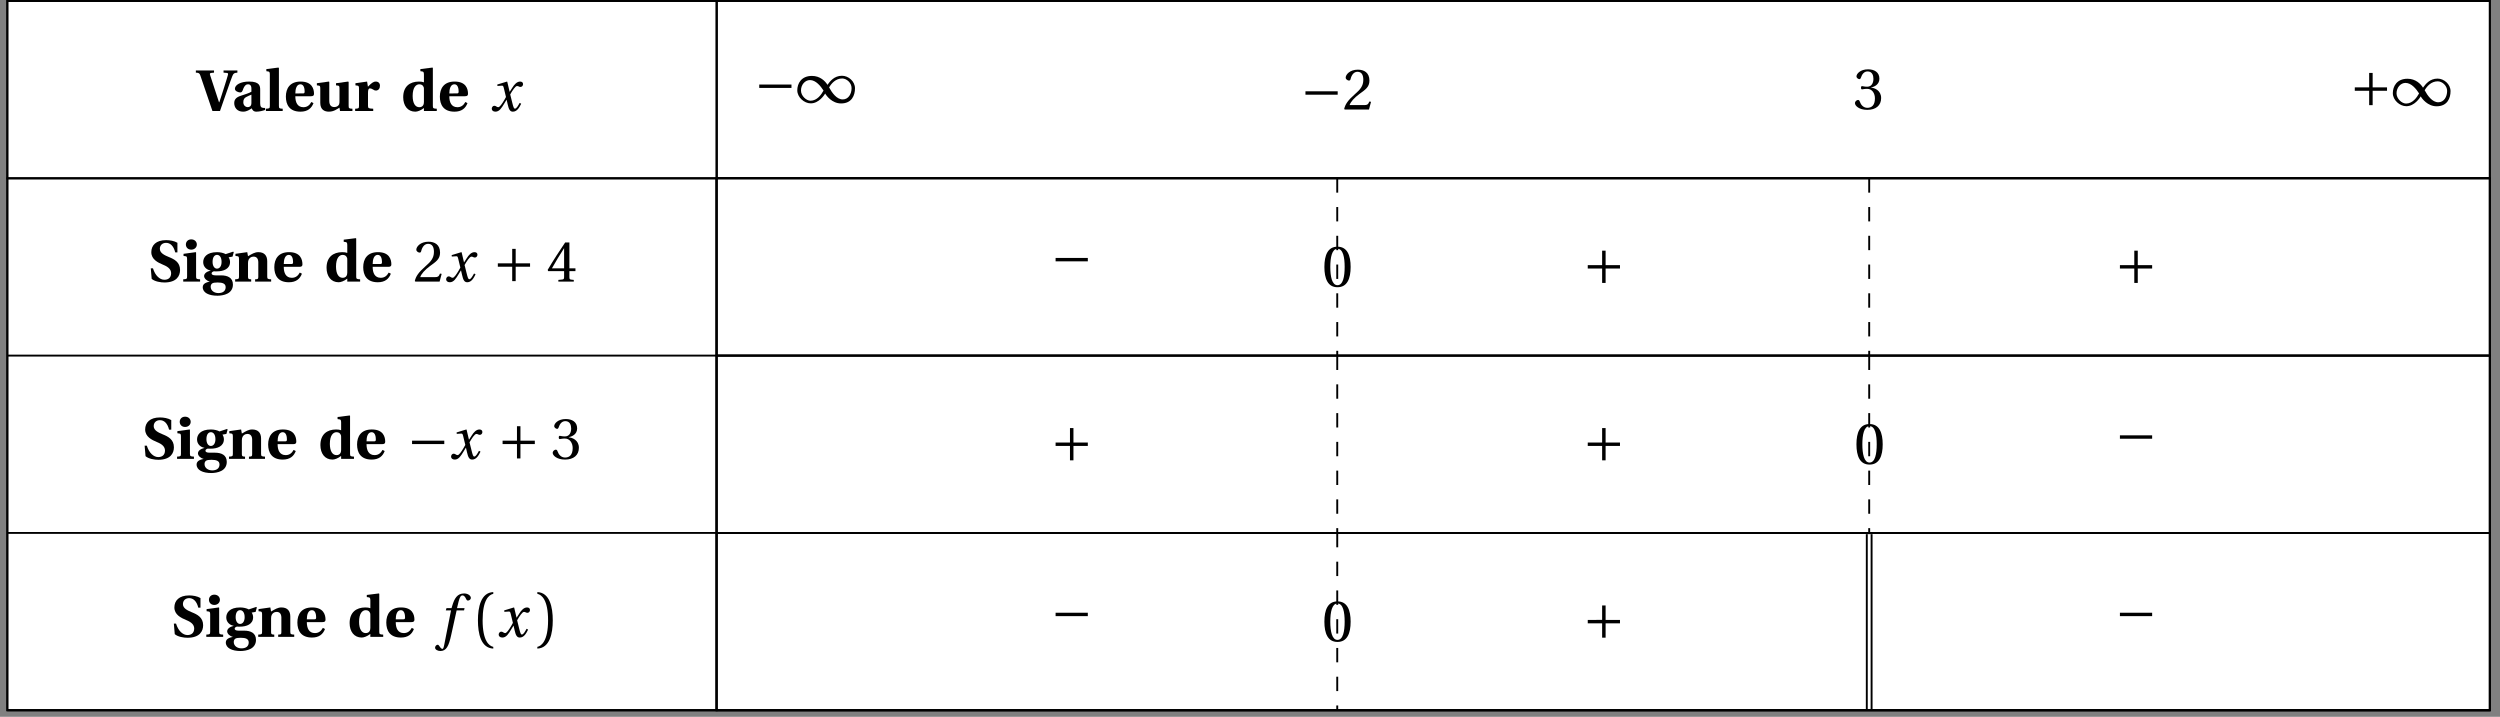 <svg xmlns="http://www.w3.org/2000/svg" xmlns:xlink="http://www.w3.org/1999/xlink" width="516.405pt" height="148.068pt" viewBox="0 0 516.405 148.068"><rect x="0" y="0" width="516.405" height="148.068" fill="#808080" stroke="none"/><defs><path id="h" d="M-.125-7.922c.625.031.766.109.938.625L3.297 0h1.562l1.469-4.219c.453-1.328.891-2.5 1.078-2.984.25-.578.344-.656 1.047-.719V-8.375H5.594v.453l.688.062c.25.031.281.141.219.406-.125.391-.391 1.406-.766 2.516-.25.734-.781 2.516-1.016 3.141h-.062l-1.844-5.625c-.078-.25-.062-.406.219-.438l.594-.062V-8.375h-3.75Zm0 0"/><path id="i" d="M.594-1.625c0 .906.594 1.766 1.828 1.766.797 0 1.344-.406 1.781-.688.156.359.375.688.969.688.641 0 1.406-.203 1.812-.359L6.969-.625c-.156.016-.438 0-.609-.062-.172-.047-.406-.188-.406-.891V-4.375c0-.766-.094-1.703-2.281-1.703-1.812 0-2.938.703-2.938 1.5 0 .516.781.75 1.109.75.266 0 .406-.188.516-.484.344-1.031.75-1.203 1.094-1.203.359 0 .688.203.688.891v.641c-.422.297-1.453.578-2.25.859-.969.328-1.297.812-1.297 1.5m1.875-.188c0-.562.203-.859.578-1.062.375-.203.797-.375 1.094-.5v1.75c-.016.656-.406.828-.734.828-.5 0-.938-.375-.938-1.016m0 0"/><path id="j" d="M.297 0h3.469v-.469C3.062-.5 2.984-.547 2.984-1.062v-7.828L2.875-8.969l-2.484.312v.438l.422.062c.203.047.297.141.297.641v6.453c0 .516-.094.562-.812.594Zm0 0"/><path id="k" d="M.484-2.969C.484-1.312 1.219.141 3.5.141c1.469 0 2.281-.688 2.688-1.766L5.75-1.859c-.375.688-.891 1.078-1.641 1.078-1.234 0-1.672-1-1.672-2.266h3.203c.453 0 .656-.125.656-.5 0-1-.391-2.531-2.766-2.531-2.219 0-3.047 1.422-3.047 3.109M2.438-3.625c0-.875.234-1.891 1.047-1.891.734 0 .875.922.875 1.484 0 .344-.094.406-.375.406Zm0 0"/><path id="l" d="m.375-5.297.422.062c.203.031.281.125.281.609v2.953c0 1.422.891 1.812 1.781 1.812 1.047 0 1.688-.547 2.188-.828L5.156 0h2.562v-.469C7.016-.5 6.938-.547 6.938-1.062V-6l-.109-.078-2.5.344v.438l.438.062c.203.031.281.125.281.609v2.562c0 .203 0 .5-.078.688-.125.281-.453.562-.984.562-.656 0-1.047-.375-1.047-1.312V-6l-.094-.078L.375-5.734Zm0 0"/><path id="m" d="M.391 0H4.125v-.469c-.953-.047-1.078-.078-1.078-.594V-3.75c0-.625.109-.922.422-.922.188 0 .375.094.656.25.156.125.328.203.562.203.25 0 .5-.141.625-.312.141-.188.203-.422.203-.703 0-.516-.344-.844-.859-.844-.516 0-.906.328-1.625 1.062l-.172-1.062-2.406.344v.438l.438.062c.203.031.297.125.297.609v3.562c0 .516-.078.562-.797.594Zm0 0"/><path id="n" d="M.484-2.859c0 1.766.938 3 2.5 3 .453 0 1.109-.234 1.781-.75V0h2.656v-.469c-.719-.031-.812-.078-.812-.594v-7.828l-.078-.078-2.5.312v.438l.438.062c.188.047.297.141.297.641v1.594c-.281-.109-.625-.156-1.047-.156-.922 0-1.75.266-2.312.781-.578.531-.922 1.344-.922 2.438m1.953-.25c0-1.766.688-2.406 1.375-2.406.484 0 .734.234.844.484.125.172.109.438.109.688v2.5c0 .484-.188 1.062-.969 1.062C3-.781 2.438-1.562 2.438-3.109m0 0"/><path id="p" d="M.594-2.734.781-.562c.641.562 1.859.75 2.672.75 2.469-.031 3.188-1.328 3.188-2.594C6.641-4 5.453-4.625 4.312-5.078c-.812-.344-1.844-.781-1.844-1.688C2.469-7.531 3.016-8 3.75-8c.797 0 1.547.547 1.891 1.969h.453v-1.984c-.641-.391-1.578-.547-2.328-.547C1.688-8.562.703-7.5.703-6.078c0 1.5 1.359 2.156 2.453 2.609 1.125.453 1.641 1 1.641 1.766C4.781-.797 4.203-.375 3.406-.375c-.938 0-1.891-.828-2.359-2.359Zm0 0"/><path id="q" d="M.938-7.656c0 .578.422 1.062 1.109 1.062s1.156-.484 1.156-1.062c0-.578-.453-1.062-1.156-1.062-.688 0-1.109.484-1.109 1.062M.391 0H3.875v-.469C3.156-.5 3.047-.547 3.047-1.062V-6l-.062-.078-2.531.344v.438l.438.062c.203.031.297.125.297.609v3.562c0 .516-.078.562-.797.594Zm0 0"/><path id="r" d="M.391 1.156c0 1.172 1.297 1.766 3.047 1.766.547 0 1.438-.109 2.047-.438C6.172 2.141 6.625 1.5 6.625.625c0-1.453-1.141-1.906-2.438-1.906H3.047c-.609 0-.828-.188-.828-.406 0-.266.312-.391.484-.438.234.031.422.016.562.016 1.453 0 2.766-.516 2.766-1.953 0-.359-.141-.734-.297-.953l.812-.141.25-.906-.109-.125-1.562.516c-.406-.234-1.094-.406-1.766-.406-2.219 0-2.875 1.125-2.875 2.062 0 1 .766 1.609 1.516 1.719v.031c-.812.188-1.328.625-1.328 1.125 0 .516.594 1.016 1.141 1.125v.031C1.297.125.391.344.391 1.156m1.641-.109c0-.344.156-.562.328-.672.172-.125.547-.188 1.094-.188C4.5.188 5.125.422 5.125 1.156c0 .859-.672 1.219-1.5 1.219-.828 0-1.594-.469-1.594-1.328m.391-5.109c0-1.016.422-1.453.922-1.453.484 0 .938.438.938 1.453 0 .859-.391 1.391-.953 1.391-.516 0-.906-.547-.906-1.391m0 0"/><path id="s" d="M.391 0h3.312v-.469l-.234-.016c-.266-.031-.422-.062-.422-.469v-2.891c0-.266.047-.531.141-.703.156-.312.484-.609 1-.609.625 0 .953.391.984 1.109v3.094c0 .406-.125.438-.391.469l-.266.016V0h3.312v-.469C7.125-.5 7.016-.547 7.016-1.062v-3.141c0-1.141-.578-1.875-1.844-1.875-.719 0-1.312.359-2.125.844l-.156-.844-2.438.344v.438l.438.062c.203.031.297.125.297.609v3.562c0 .516-.078.562-.797.594Zm0 0"/><path id="o" d="M.391-.469c0 .344.281.609.766.609.828 0 1.297-.828 1.797-1.641l.484-.797h.031l.219.953C3.906-.375 4.141.141 4.75.141c.891 0 1.359-.906 1.719-1.641l-.312-.172c-.297.531-.641 1.188-.969 1.188-.234 0-.328-.281-.594-1.359l-.391-1.578c.438-.781 1.062-1.734 1.406-1.734.359 0 .375.188.734.188.281 0 .516-.266.516-.578 0-.375-.281-.531-.609-.531-.656 0-1.188.578-1.609 1.266l-.531.828h-.031l-.484-2.047-.062-.047-2 .609.031.297.953-.062c.188 0 .281.078.391.594l.422 1.75L3-2.297c-.516.875-.969 1.516-1.266 1.516-.344 0-.438-.297-.812-.297-.312 0-.531.312-.531.609m0 0"/><path id="t" d="M.328-.109.453 0h5L5.875-1.594l-.344-.062c-.25.656-.5.734-.984.734H1.453c.188-.625.922-1.484 2.031-2.297 1.156-.844 2.062-1.391 2.062-2.75 0-1.672-1.125-2.266-2.391-2.266C1.5-8.234.641-7.219.641-6.594c0 .406.469.609.672.609.219 0 .297-.125.344-.344.203-.812.672-1.469 1.422-1.469.922 0 1.203.766 1.203 1.656 0 1.297-.656 2.031-1.719 2.953C1.062-1.875.547-1.062.328-.109m0 0"/><path id="u" d="M1.031-3.062H4v2.969h.719V-3.062H7.688v-.703H4.719V-6.75H4v2.984H1.031Zm0 0"/><path id="v" d="m.234-2.422.094.266H3.625v1.234c0 .406-.125.469-.422.5l-.766.078V0H5.625v-.344l-.547-.062c-.281-.047-.359-.109-.359-.516v-1.234h1.25v-.578h-1.25v-5.344h-.875c-1.141 1.672-2.5 3.766-3.609 5.656m.875-.312c.719-1.312 1.594-2.719 2.516-4.172v4.172Zm0 0"/><path id="w" d="M1.031-3.062H7.688v-.703H1.031Zm0 0"/><path id="x" d="M.328-1.234c0 .516.828 1.375 2.547 1.375 1.75 0 2.859-.891 2.859-2.438 0-1.609-1.391-2.094-2.062-2.156V-4.5C4.328-4.609 5.375-5.094 5.375-6.297c0-1.344-1.047-1.938-2.344-1.938-1.609 0-2.391.938-2.391 1.453 0 .375.422.578.594.578.156 0 .25-.094.297-.25.266-.828.719-1.344 1.406-1.344.953 0 1.203.828 1.203 1.516 0 .719-.266 1.641-1.297 1.641-.578 0-.906-.125-1.047-.125-.156 0-.219.125-.219.344 0 .203.062.328.219.328.141 0 .469-.109 1.047-.109 1.031 0 1.609.922 1.609 1.969 0 1.453-.703 1.953-1.562 1.953-.812 0-1.328-.594-1.562-1.281-.078-.234-.188-.344-.359-.344-.219 0-.641.234-.641.672m0 0"/><path id="y" d="M-.25 2.234c0 .391.531.688 1.094.688 1.219 0 1.734-.984 2.234-3.297l1.125-5.094h1.531l.109-.469h-1.562l.328-1.359c.234-.922.469-1.266.797-1.266.328 0 .547.266.812.844.062.125.156.219.328.219.25 0 .594-.219.594-.531 0-.516-.656-.938-1.375-.938-1.422 0-2.016 1-2.484 2.594l-.125.438H2.109l-.141.469h1.078l-1.406 7.125c-.141.75-.266.828-.375.828-.125 0-.328-.094-.641-.594C.531 1.781.453 1.625.297 1.625c-.266 0-.547.297-.547.609m0 0"/><path id="z" d="M1.047-3.406c0 2.719.609 5.719 3.172 5.828V2.062C3.359 1.891 2.016.828 2.016-3.406c0-4.219 1.281-5.281 2.203-5.484V-9.25c-2.562.109-3.172 3.109-3.172 5.844m0 0"/><path id="A" d="M.719 2.062v.359c2.562-.109 3.188-3.109 3.188-5.828 0-2.734-.625-5.734-3.188-5.844v.359C1.641-8.688 2.938-7.625 2.938-3.406c0 4.234-1.359 5.297-2.219 5.469m0 0"/><path id="G" d="M.188-2.562C.188-1.125 1.625.125 2.969.125c1.688 0 2.781-1.703 2.984-2.031.234.438 1.406 2.047 3.281 2.047 2.234 0 2.875-1.703 2.875-3.125 0-1.438-1.344-2.594-2.688-2.594-1.609 0-2.484 1.156-3 1.875-.469-.781-1.531-1.844-3.203-1.844-2.203 0-3.031 1.562-3.031 2.984m.766.031c0-1.203.844-2.156 1.859-2.156 1.219 0 2.234 1.281 2.797 2.172-.453.828-1.328 2.094-2.688 2.094-.875 0-1.969-1-1.969-2.109m5.812-.641c.469-.812 1.344-1.844 2.703-1.844.891 0 1.938.875 1.938 1.984 0 1.219-.656 2.344-1.828 2.344-1.25 0-2.234-1.391-2.812-2.484m0 0"/><path id="I" d="M.5-4.047C.5-1.625 1.203.141 3.203.141S5.922-1.625 5.922-4.047s-.719-4.188-2.719-4.188S.5-6.469.5-4.047m1.219 0c0-1.969.344-3.75 1.484-3.75 1.156 0 1.484 1.781 1.484 3.75S4.359-.281 3.203-.281c-1.141 0-1.484-1.797-1.484-3.766m0 0"/><clipPath id="a"><path d="M1.32 36H149v111H1.32Zm0 0"/></clipPath><clipPath id="b"><path d="M148 0h366.496v37H148Zm0 0"/></clipPath><clipPath id="c"><path d="M147 0h367.496v38H147Zm0 0"/></clipPath><clipPath id="d"><path d="M148 36h366.496v111H148Zm0 0"/></clipPath><clipPath id="e"><path d="M147 36h367.496v111H147Zm0 0"/></clipPath><clipPath id="f"><path d="M1.32 0H149v37H1.32Zm0 0"/></clipPath><clipPath id="g"><path d="M1.32 0H149v38H1.32Zm0 0"/></clipPath><clipPath id="B"><path d="M1.32 36H514.496v2H1.32Zm0 0"/></clipPath><clipPath id="C"><path d="M1.32 73H514.496v1H1.32Zm0 0"/></clipPath><clipPath id="D"><path d="M1.32 109H514.496v2H1.32Zm0 0"/></clipPath><clipPath id="E"><path d="M1.32 146H514.496v1H1.32Zm0 0"/></clipPath><clipPath id="F"><path d="M1.32 0H514.496v147H1.32Zm0 0"/></clipPath><clipPath id="H"><path d="M147 36h367.496v38H147Zm0 0"/></clipPath><clipPath id="J"><path d="M147 73h367.496v38H147Zm0 0"/></clipPath><clipPath id="K"><path d="M147 109h367.496v38H147Zm0 0"/></clipPath><clipPath id="L"><path d="M385 109h2v38.141h-2Zm0 0"/></clipPath></defs><g clip-path="url(#a)"><path fill="#FFF" stroke="#000" stroke-miterlimit="10" stroke-width=".396" d="M1.516 36.824v109.883h146.512V36.824Zm0 0"/></g><g clip-path="url(#b)"><path fill="#FFF" d="M148.027 36.824V.199H514.305v36.625Zm0 0"/></g><g clip-path="url(#c)"><path fill="none" stroke="#000" stroke-miterlimit="10" stroke-width=".396" d="M148.027 36.824V.199H514.305v36.625Zm0 0"/></g><g clip-path="url(#d)"><path fill="#FFF" d="M148.027 36.824v109.883H514.305V36.824Zm0 0"/></g><g clip-path="url(#e)"><path fill="none" stroke="#000" stroke-miterlimit="10" stroke-width=".396" d="M148.027 36.824v109.883H514.305V36.824Zm0 0"/></g><g clip-path="url(#f)"><path fill="#FFF" d="M1.516.199v36.625h146.512V.199Zm0 0"/></g><g clip-path="url(#g)"><path fill="none" stroke="#000" stroke-miterlimit="10" stroke-width=".396" d="M1.516.199v36.625h146.512V.199Zm0 0"/></g><use xlink:href="#h" x="40.582" y="22.926"/><use xlink:href="#i" x="47.789" y="22.926"/><use xlink:href="#j" x="54.628" y="22.926"/><use xlink:href="#k" x="58.567" y="22.926"/><use xlink:href="#l" x="65.078" y="22.926"/><use xlink:href="#m" x="72.968" y="22.926"/><use xlink:href="#n" x="82.801" y="22.926"/><use xlink:href="#k" x="90.376" y="22.926"/><use xlink:href="#o" x="101.187" y="22.926"/><use xlink:href="#p" x="30.552" y="58.163"/><use xlink:href="#q" x="37.457" y="58.163"/><use xlink:href="#r" x="41.487" y="58.163"/><use xlink:href="#s" x="48.182" y="58.163"/><use xlink:href="#k" x="56.177" y="58.163"/><use xlink:href="#n" x="66.968" y="58.163"/><use xlink:href="#k" x="74.543" y="58.163"/><use xlink:href="#t" x="85.354" y="58.163"/><use xlink:href="#o" x="91.763" y="58.163"/><use xlink:href="#u" x="101.802" y="58.163"/><use xlink:href="#v" x="112.897" y="58.163"/><use xlink:href="#p" x="29.282" y="94.79"/><use xlink:href="#q" x="36.187" y="94.79"/><use xlink:href="#r" x="40.217" y="94.79"/><use xlink:href="#s" x="46.912" y="94.79"/><use xlink:href="#k" x="54.907" y="94.79"/><use xlink:href="#n" x="65.698" y="94.79"/><use xlink:href="#k" x="73.273" y="94.79"/><use xlink:href="#w" x="84.084" y="94.79"/><use xlink:href="#o" x="92.784" y="94.79"/><use xlink:href="#u" x="102.785" y="94.79"/><use xlink:href="#x" x="113.84" y="94.79"/><use xlink:href="#p" x="35.317" y="131.552"/><use xlink:href="#q" x="42.223" y="131.552"/><use xlink:href="#r" x="46.253" y="131.552"/><use xlink:href="#s" x="52.948" y="131.552"/><use xlink:href="#k" x="60.943" y="131.552"/><use xlink:href="#n" x="71.734" y="131.552"/><use xlink:href="#k" x="79.309" y="131.552"/><use xlink:href="#y" x="90.12" y="131.552"/><use xlink:href="#z" x="97.675" y="131.552"/><use xlink:href="#o" x="102.617" y="131.552"/><use xlink:href="#A" x="110.275" y="131.552"/><g clip-path="url(#B)"><path fill="none" stroke="#000" stroke-miterlimit="10" stroke-width=".396" d="M1.516 36.824H514.305"/></g><g clip-path="url(#C)"><path fill="none" stroke="#000" stroke-miterlimit="10" stroke-width=".396" d="M1.516 73.453H514.305"/></g><g clip-path="url(#D)"><path fill="none" stroke="#000" stroke-miterlimit="10" stroke-width=".396" d="M1.516 110.082H514.305"/></g><g clip-path="url(#E)"><path fill="none" stroke="#000" stroke-miterlimit="10" stroke-width=".396" d="M1.516 146.707H514.305"/></g><g clip-path="url(#F)"><path fill="none" stroke="#000" stroke-miterlimit="10" stroke-width=".396" d="M1.516.199v146.508H514.305V.199Zm0 0"/></g><path fill="none" stroke="#000" stroke-miterlimit="10" stroke-width=".396" d="M148.027.199v146.508"/><use xlink:href="#w" x="155.8" y="21.227"/><use xlink:href="#G" x="164.5" y="21.227"/><use xlink:href="#w" x="268.627" y="22.624"/><use xlink:href="#t" x="277.327" y="22.624"/><use xlink:href="#x" x="382.837" y="22.553"/><use xlink:href="#u" x="485.38" y="21.813"/><use xlink:href="#G" x="494.08" y="21.813"/><g clip-path="url(#H)"><path fill="none" stroke="#000" stroke-miterlimit="10" stroke-width=".396" d="M148.027 36.824v36.629H514.305v-36.629Zm0 0"/></g><use xlink:href="#w" x="217.015" y="57.045"/><path fill="none" stroke="#000" stroke-dasharray="2.97 2.97" stroke-miterlimit="10" stroke-width=".396" d="M276.223 36.824v36.629"/><use xlink:href="#I" x="273.069" y="59.19"/><use xlink:href="#u" x="326.939" y="58.532"/><path fill="none" stroke="#000" stroke-dasharray="2.97 2.97" stroke-miterlimit="10" stroke-width=".396" d="M386.105 36.824v36.629"/><use xlink:href="#u" x="436.863" y="58.532"/><g clip-path="url(#J)"><path fill="none" stroke="#000" stroke-miterlimit="10" stroke-width=".396" d="M148.027 73.453v36.629H514.305v-36.629Zm0 0"/></g><use xlink:href="#u" x="217.015" y="95.173"/><path fill="none" stroke="#000" stroke-dasharray="2.97 2.97" stroke-miterlimit="10" stroke-width=".396" d="M276.223 73.453v36.629"/><use xlink:href="#u" x="326.939" y="95.173"/><path fill="none" stroke="#000" stroke-dasharray="2.97 2.97" stroke-miterlimit="10" stroke-width=".396" d="M386.105 73.453v36.629"/><use xlink:href="#I" x="382.972" y="95.825"/><use xlink:href="#w" x="436.863" y="93.686"/><g clip-path="url(#K)"><path fill="none" stroke="#000" stroke-miterlimit="10" stroke-width=".396" d="M148.027 110.082v36.625H514.305v-36.625Zm0 0"/></g><use xlink:href="#w" x="217.015" y="130.328"/><path fill="none" stroke="#000" stroke-dasharray="2.97 2.97" stroke-miterlimit="10" stroke-width=".396" d="M276.223 110.082v36.625"/><use xlink:href="#I" x="273.069" y="132.459"/><use xlink:href="#u" x="326.939" y="131.814"/><g clip-path="url(#L)"><path fill="none" stroke="#000" stroke-miterlimit="10" stroke-width="1.386" d="M386.105 110.336v36.113"/></g><path fill="none" stroke="#FFF" stroke-miterlimit="10" stroke-width=".594" d="M386.105 110.336v36.113"/><use xlink:href="#w" x="436.863" y="130.328"/></svg>